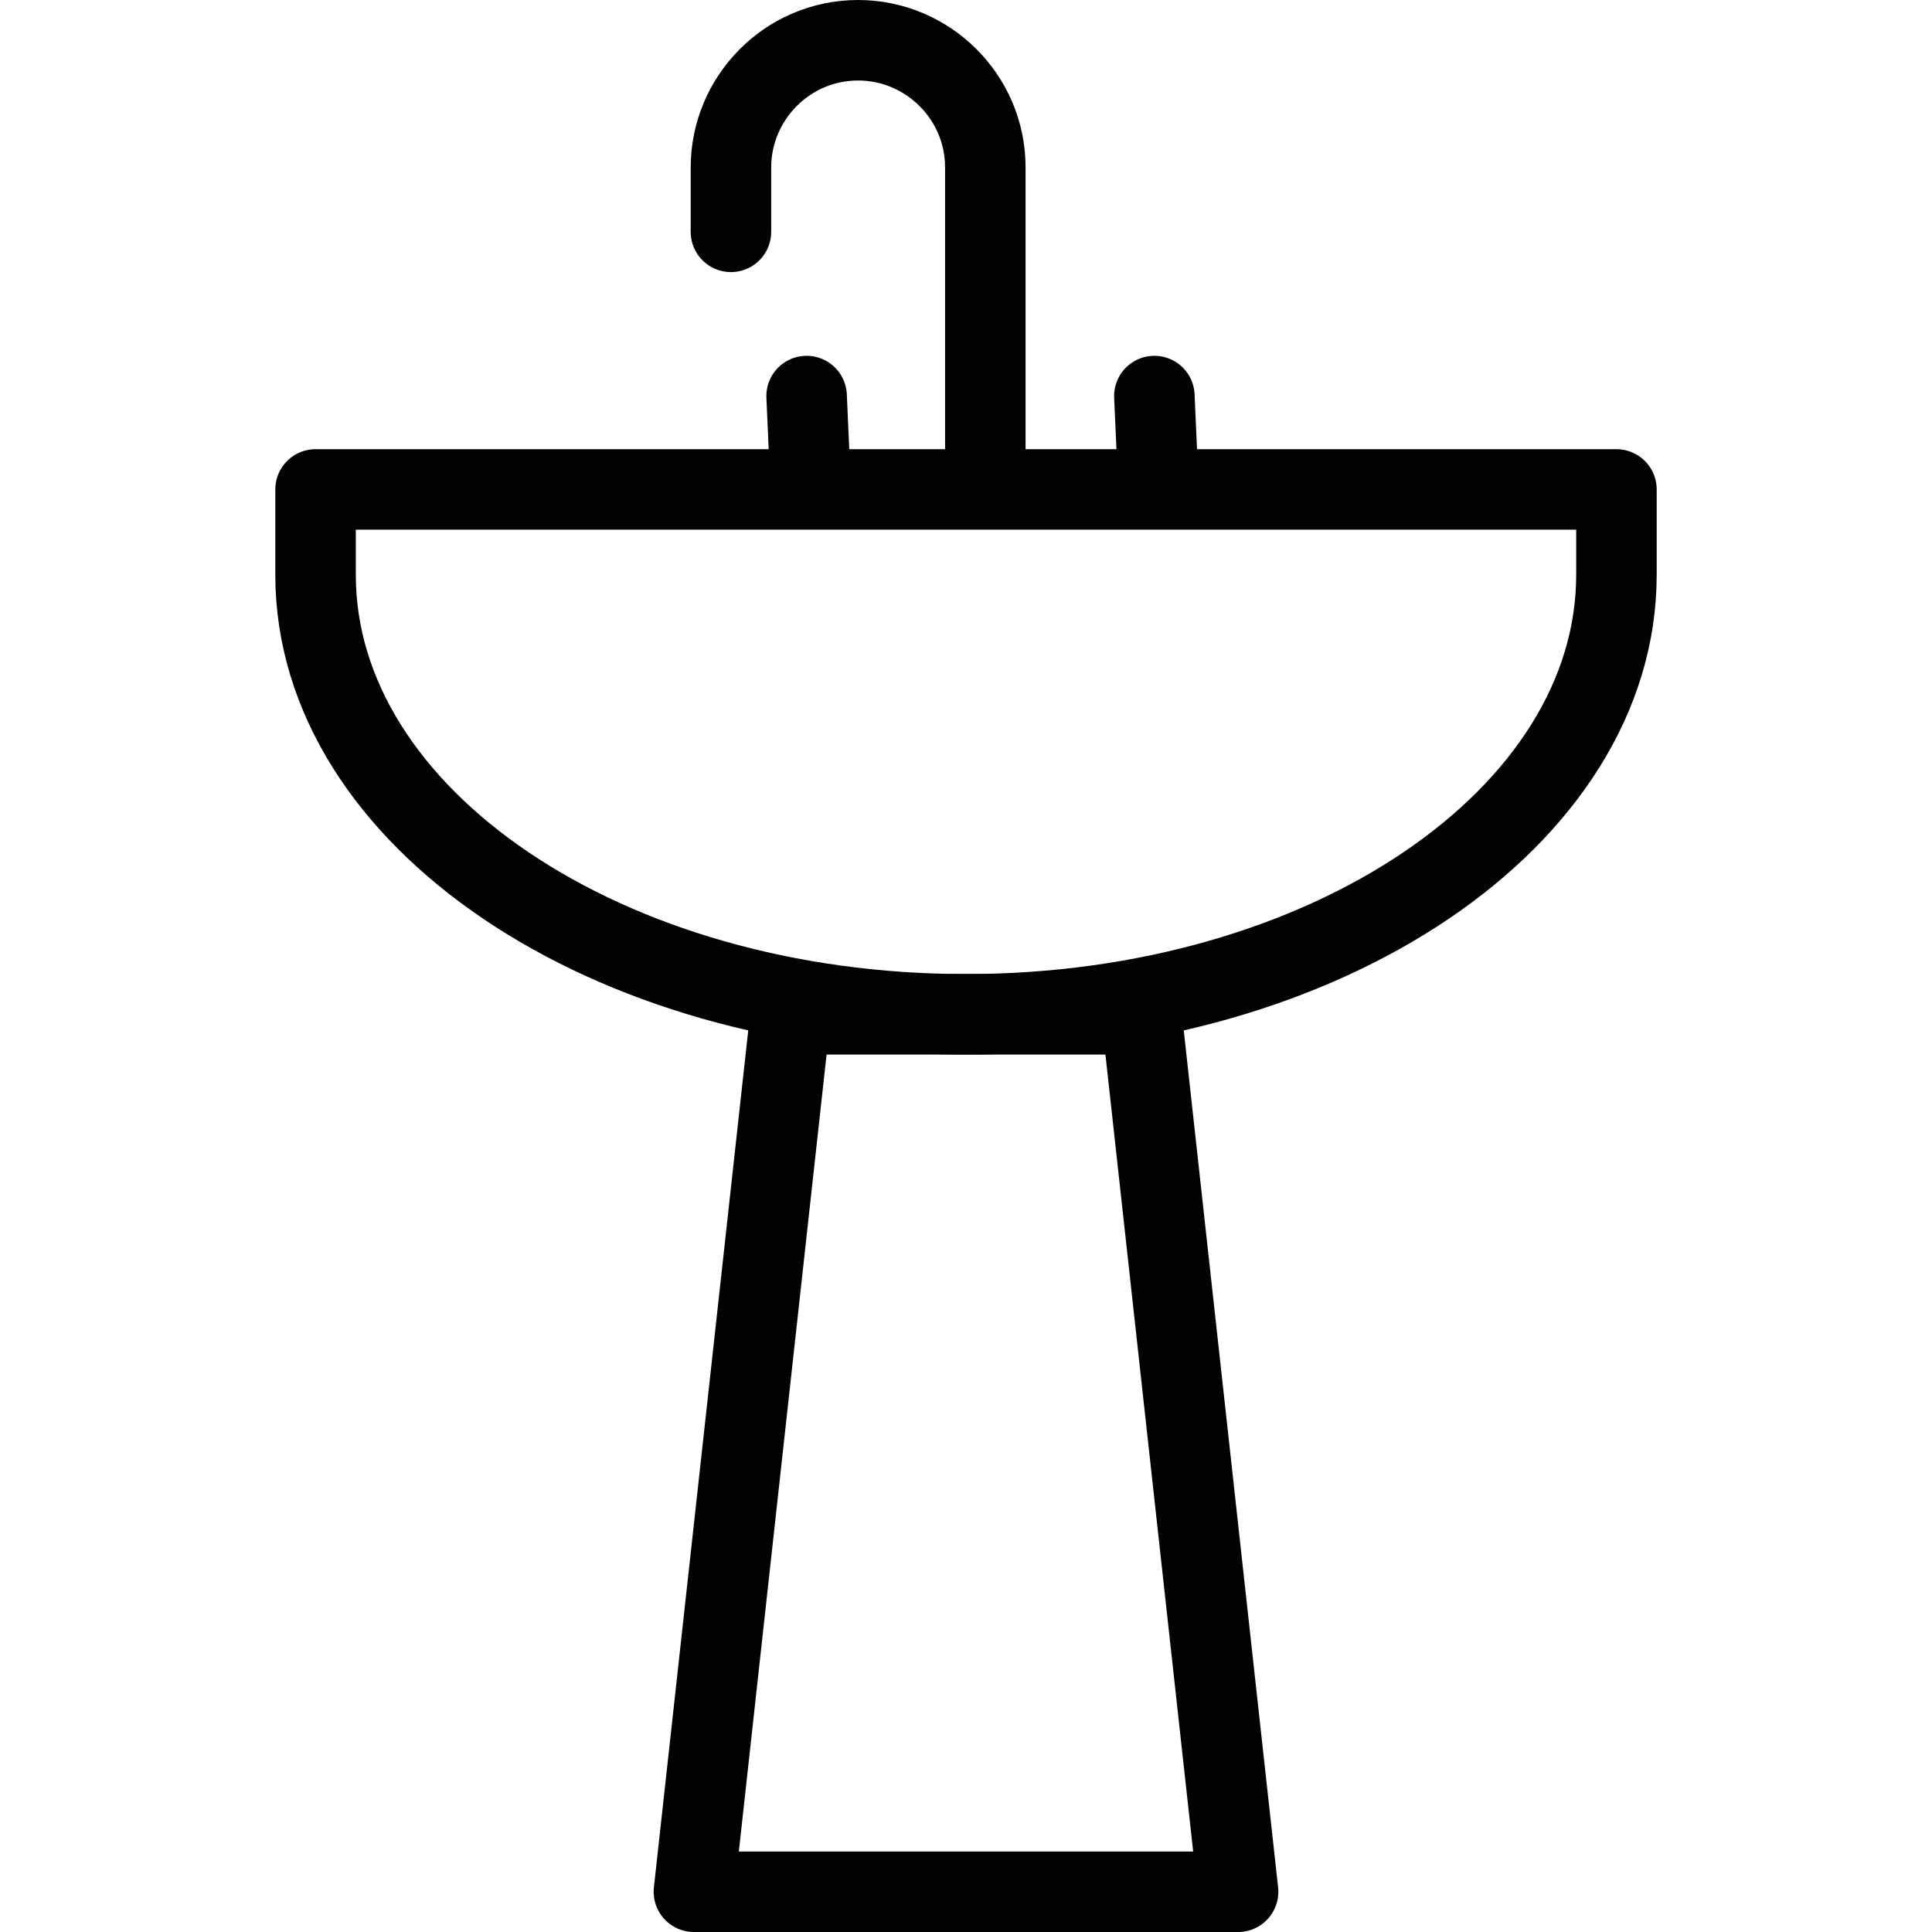 <?xml version="1.0" encoding="utf-8"?>
<!-- Generator: Adobe Illustrator 19.2.0, SVG Export Plug-In . SVG Version: 6.00 Build 0)  -->
<svg version="1.1" id="Layer_1" xmlns="http://www.w3.org/2000/svg" xmlns:xlink="http://www.w3.org/1999/xlink" x="0px" y="0px"
	 viewBox="0 0 120 120" style="enable-background:new 0 0 120 120;" xml:space="preserve">
<style type="text/css">
	.st0{fill:none;stroke:#020202;stroke-width:5;stroke-linecap:round;stroke-linejoin:round;stroke-miterlimit:10;}
</style>
<polygon class="st0" points="76.9,117.5 43.1,117.5 49.1,63 70.9,63 "/>
<path class="st0" d="M100.4,30.4H19.6c0,0,0,5.1,0,5.3C19.6,50.8,37.7,63,60,63s40.4-12.2,40.4-27.3
	C100.4,35.5,100.4,30.4,100.4,30.4z"/>
<path class="st0" d="M61.2,29.1V10.4c0-4.4-3.6-7.9-7.9-7.9l0,0c-4.4,0-7.9,3.6-7.9,7.9v4"/>
<line class="st0" x1="50.3" y1="29.1" x2="50.1" y2="24.6"/>
<line class="st0" x1="71.9" y1="29.1" x2="71.7" y2="24.6"/>
</svg>
